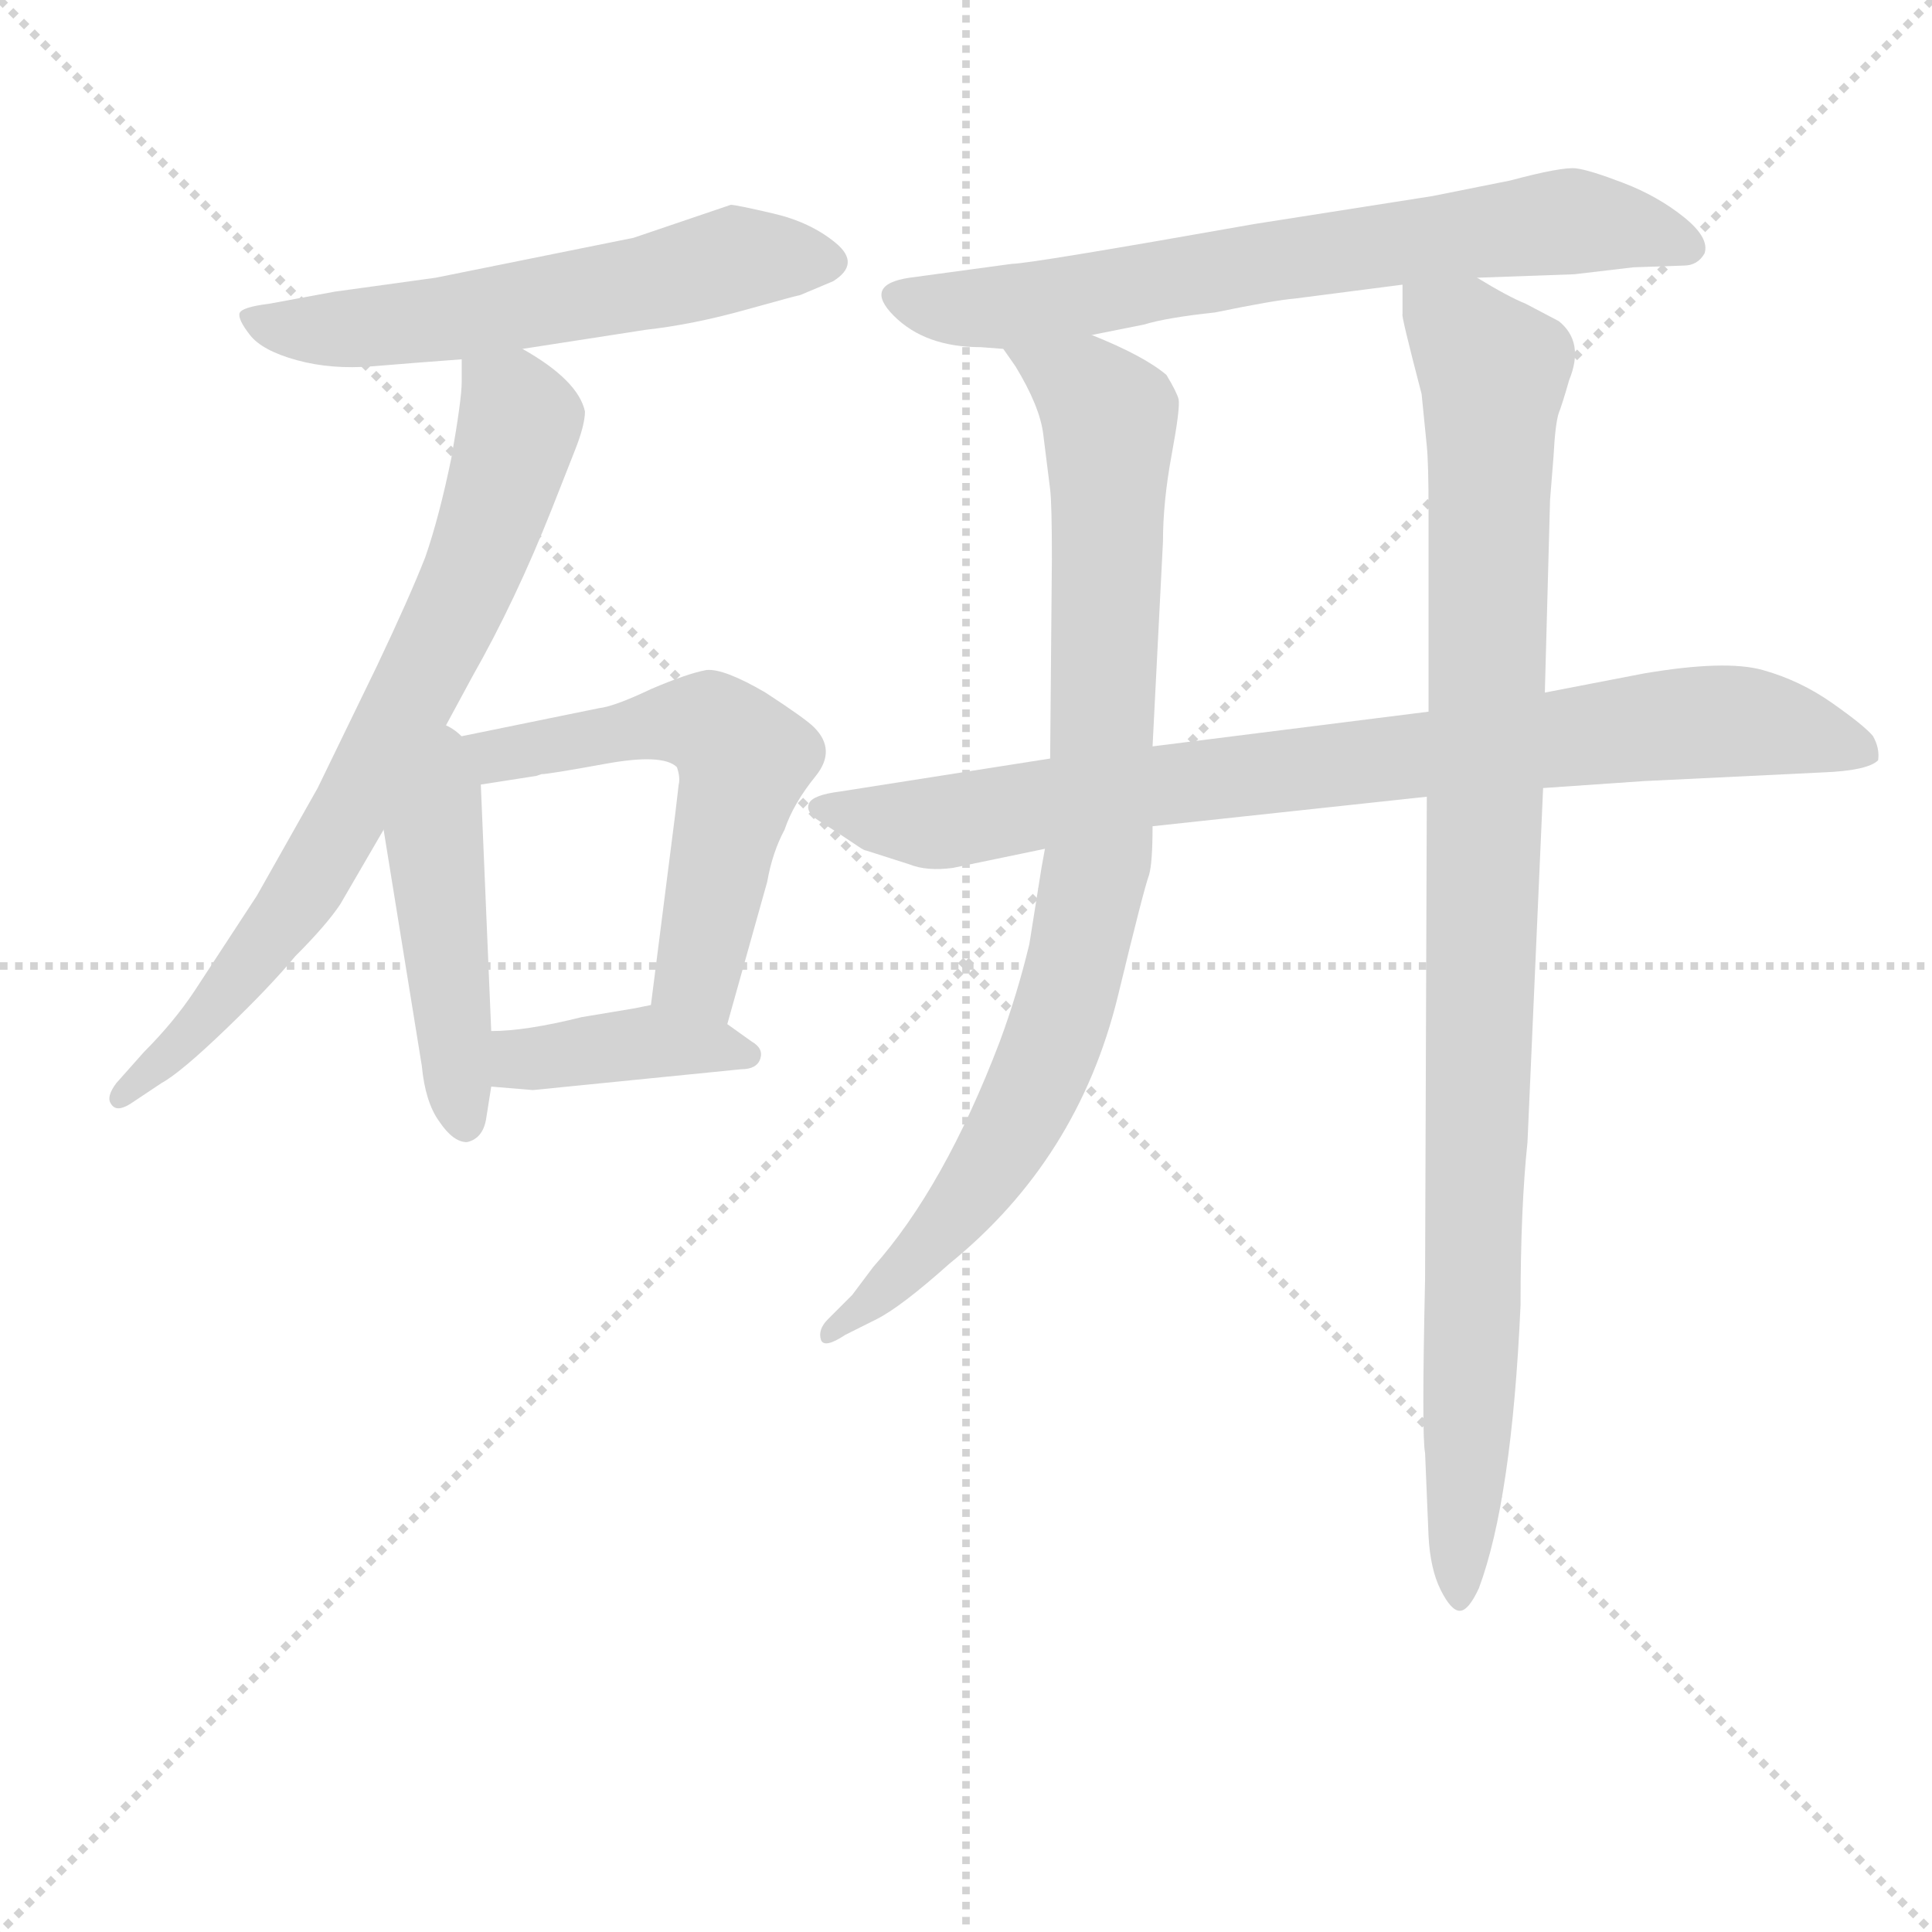 <svg version="1.1" viewBox="0 0 1024 1024" xmlns="http://www.w3.org/2000/svg">
  <g stroke="lightgray" stroke-dasharray="1,1" stroke-width="1" transform="scale(4, 4)">
    <line x1="0" y1="0" x2="256" y2="256"></line>
    <line x1="256" y1="0" x2="0" y2="256"></line>
    <line x1="128" y1="0" x2="128" y2="256"></line>
    <line x1="0" y1="128" x2="256" y2="128"></line>
  </g>
<g transform="scale(0.92, -0.92) translate(60, -900)">
   <style type="text/css">
    @keyframes keyframes0 {
      from {
       stroke: blue;
       stroke-dashoffset: 593;
       stroke-width: 128;
       }
       66% {
       animation-timing-function: step-end;
       stroke: blue;
       stroke-dashoffset: 0;
       stroke-width: 128;
       }
       to {
       stroke: black;
       stroke-width: 1024;
       }
       }
       #make-me-a-hanzi-animation-0 {
         animation: keyframes0 0.733s both;
         animation-delay: 0s;
         animation-timing-function: linear;
       }
    @keyframes keyframes1 {
      from {
       stroke: blue;
       stroke-dashoffset: 753;
       stroke-width: 128;
       }
       71% {
       animation-timing-function: step-end;
       stroke: blue;
       stroke-dashoffset: 0;
       stroke-width: 128;
       }
       to {
       stroke: black;
       stroke-width: 1024;
       }
       }
       #make-me-a-hanzi-animation-1 {
         animation: keyframes1 0.863s both;
         animation-delay: 0.733s;
         animation-timing-function: linear;
       }
    @keyframes keyframes2 {
      from {
       stroke: blue;
       stroke-dashoffset: 470;
       stroke-width: 128;
       }
       60% {
       animation-timing-function: step-end;
       stroke: blue;
       stroke-dashoffset: 0;
       stroke-width: 128;
       }
       to {
       stroke: black;
       stroke-width: 1024;
       }
       }
       #make-me-a-hanzi-animation-2 {
         animation: keyframes2 0.632s both;
         animation-delay: 1.595s;
         animation-timing-function: linear;
       }
    @keyframes keyframes3 {
      from {
       stroke: blue;
       stroke-dashoffset: 585;
       stroke-width: 128;
       }
       66% {
       animation-timing-function: step-end;
       stroke: blue;
       stroke-dashoffset: 0;
       stroke-width: 128;
       }
       to {
       stroke: black;
       stroke-width: 1024;
       }
       }
       #make-me-a-hanzi-animation-3 {
         animation: keyframes3 0.726s both;
         animation-delay: 2.228s;
         animation-timing-function: linear;
       }
    @keyframes keyframes4 {
      from {
       stroke: blue;
       stroke-dashoffset: 403;
       stroke-width: 128;
       }
       57% {
       animation-timing-function: step-end;
       stroke: blue;
       stroke-dashoffset: 0;
       stroke-width: 128;
       }
       to {
       stroke: black;
       stroke-width: 1024;
       }
       }
       #make-me-a-hanzi-animation-4 {
         animation: keyframes4 0.578s both;
         animation-delay: 2.954s;
         animation-timing-function: linear;
       }
    @keyframes keyframes5 {
      from {
       stroke: blue;
       stroke-dashoffset: 715;
       stroke-width: 128;
       }
       70% {
       animation-timing-function: step-end;
       stroke: blue;
       stroke-dashoffset: 0;
       stroke-width: 128;
       }
       to {
       stroke: black;
       stroke-width: 1024;
       }
       }
       #make-me-a-hanzi-animation-5 {
         animation: keyframes5 0.832s both;
         animation-delay: 3.532s;
         animation-timing-function: linear;
       }
    @keyframes keyframes6 {
      from {
       stroke: blue;
       stroke-dashoffset: 871;
       stroke-width: 128;
       }
       74% {
       animation-timing-function: step-end;
       stroke: blue;
       stroke-dashoffset: 0;
       stroke-width: 128;
       }
       to {
       stroke: black;
       stroke-width: 1024;
       }
       }
       #make-me-a-hanzi-animation-6 {
         animation: keyframes6 0.959s both;
         animation-delay: 4.364s;
         animation-timing-function: linear;
       }
    @keyframes keyframes7 {
      from {
       stroke: blue;
       stroke-dashoffset: 898;
       stroke-width: 128;
       }
       75% {
       animation-timing-function: step-end;
       stroke: blue;
       stroke-dashoffset: 0;
       stroke-width: 128;
       }
       to {
       stroke: black;
       stroke-width: 1024;
       }
       }
       #make-me-a-hanzi-animation-7 {
         animation: keyframes7 0.981s both;
         animation-delay: 5.323s;
         animation-timing-function: linear;
       }
    @keyframes keyframes8 {
      from {
       stroke: blue;
       stroke-dashoffset: 1028;
       stroke-width: 128;
       }
       77% {
       animation-timing-function: step-end;
       stroke: blue;
       stroke-dashoffset: 0;
       stroke-width: 128;
       }
       to {
       stroke: black;
       stroke-width: 1024;
       }
       }
       #make-me-a-hanzi-animation-8 {
         animation: keyframes8 1.087s both;
         animation-delay: 6.303s;
         animation-timing-function: linear;
       }
</style>
<path d="M 241.0 699.0 L 312.0 710.0 Q 339.0 713.0 369.5 721.5 Q 400.0 730.0 401.0 730.0 L 420.0 738.0 Q 436.0 748.0 421.5 760.0 Q 407.0 772.0 385.5 777.0 Q 364.0 782.0 361.0 782.0 L 305.0 763.0 L 191.0 740.0 L 133.0 732.0 L 95.0 725.0 Q 79.0 723.0 78.0 719.5 Q 77.0 716.0 84.0 707.0 Q 91.0 698.0 111.0 692.5 Q 131.0 687.0 155.0 689.0 Q 179.0 691.0 206.0 693.0 L 241.0 699.0 Z" fill="lightgray"></path> 
<path d="M 192.0 473.0 L 212.0 510.0 Q 237.0 554.0 258.0 607.0 L 271.0 640.0 Q 277.0 655.0 277.0 663.0 Q 273.0 681.0 241.0 699.0 C 216.0 715.0 206.0 721.0 206.0 693.0 L 206.0 680.0 Q 206.0 670.0 200.0 636.0 Q 193.0 602.0 185.0 579.0 Q 176.0 556.0 157.0 516.0 L 123.0 446.0 L 88.0 384.0 L 52.0 329.0 Q 40.0 311.0 23.0 294.0 L 7.0 276.0 Q 1.0 268.0 4.0 264.0 Q 7.0 259.0 15.0 264.0 L 33.0 276.0 Q 44.0 282.0 70.0 307.0 Q 96.0 332.0 110.0 349.0 Q 128.0 367.0 136.0 379.0 Q 143.0 391.0 161.0 422.0 L 192.0 473.0 Z" fill="lightgray"></path> 
<path d="M 161.0 422.0 L 183.0 286.0 Q 185.0 265.0 193.0 254.0 Q 201.0 242.0 209.0 242.0 Q 218.0 244.0 220.0 255.0 L 223.0 274.0 L 223.0 306.0 L 217.0 448.0 C 215.0 497.0 148.0 504.0 161.0 422.0 Z" fill="lightgray"></path> 
<path d="M 217.0 448.0 L 249.0 453.0 L 252.0 454.0 Q 256.0 454.0 289.0 460.0 Q 322.0 466.0 330.0 458.0 Q 332.0 452.0 331.0 448.0 L 329.0 431.0 L 315.0 321.0 C 311.0 291.0 351.0 281.0 359.0 310.0 L 382.0 392.0 Q 385.0 409.0 392.0 422.0 Q 397.0 437.0 410.0 453.0 Q 422.0 468.0 409.0 481.0 Q 404.0 486.0 381.0 501.0 Q 357.0 515.0 347.0 514.0 Q 336.0 512.0 315.0 503.0 Q 294.0 493.0 285.0 492.0 L 192.0 473.0 C 163.0 467.0 187.0 443.0 217.0 448.0 Z" fill="lightgray"></path> 
<path d="M 367.0 284.0 Q 376.0 284.0 378.0 290.0 Q 380.0 296.0 373.0 300.0 L 359.0 310.0 C 337.0 325.0 337.0 325.0 315.0 321.0 L 305.0 319.0 L 275.0 314.0 Q 243.0 306.0 223.0 306.0 C 193.0 305.0 193.0 276.0 223.0 274.0 L 247.0 272.0 L 367.0 284.0 Z" fill="lightgray"></path> 
<path d="M 663.0 771.0 Q 533.0 748.0 523.0 748.0 L 464.0 740.0 Q 437.0 736.0 455.0 718.0 Q 473.0 700.0 505.0 700.0 L 518.0 699.0 L 569.0 707.0 L 599.0 713.0 Q 612.0 717.0 640.0 720.0 Q 674.0 727.0 686.0 728.0 L 748.0 736.0 L 791.0 740.0 L 847.0 742.0 L 881.0 746.0 L 910.0 747.0 Q 918.0 747.0 922.0 754.0 Q 925.0 763.0 910.0 775.0 Q 895.0 787.0 875.5 794.5 Q 856.0 802.0 848.0 803.0 Q 840.0 804.0 810.0 796.0 L 765.0 787.0 L 663.0 771.0 Z" fill="lightgray"></path> 
<path d="M 545.0 463.0 L 424.0 444.0 Q 408.0 442.0 406.0 437.0 Q 404.0 432.0 412.0 427.0 Q 420.0 422.0 426.0 418.0 L 435.0 412.0 Q 438.0 410.0 439.0 410.0 L 464.0 402.0 Q 474.0 398.0 489.0 400.0 L 542.0 411.0 L 604.0 424.0 L 762.0 441.0 L 829.0 446.0 L 887.0 450.0 L 990.0 455.0 Q 1016.0 456.0 1022.0 462.0 Q 1023.0 469.0 1019.0 476.0 Q 1014.0 482.0 995.5 495.0 Q 977.0 508.0 955.5 514.0 Q 934.0 520.0 887.0 512.0 L 830.0 501.0 L 763.0 490.0 L 604.0 470.0 L 545.0 463.0 Z" fill="lightgray"></path> 
<path d="M 518.0 699.0 L 525.0 689.0 Q 539.0 666.0 541.0 650.0 L 545.0 618.0 Q 546.0 610.0 546.0 578.0 L 545.0 463.0 L 542.0 411.0 L 540.0 400.0 L 533.0 356.0 Q 526.0 327.0 516.0 300.0 Q 484.0 216.0 443.0 170.0 Q 437.0 162.0 431.0 154.0 L 417.0 140.0 Q 411.0 134.0 413.0 128.0 Q 415.0 123.0 427.0 131.0 L 445.0 140.0 Q 459.0 147.0 487.0 172.0 Q 561.0 232.0 584.0 326.0 Q 599.0 388.0 602.0 396.0 Q 604.0 403.0 604.0 424.0 L 604.0 470.0 L 610.0 588.0 Q 610.0 611.0 615.0 638.0 Q 620.0 665.0 619.0 670.0 Q 618.0 674.0 612.0 684.0 Q 599.0 695.0 569.0 707.0 C 541.0 719.0 502.0 724.0 518.0 699.0 Z" fill="lightgray"></path> 
<path d="M 762.0 441.0 L 761.0 163.0 Q 759.0 72.0 761.0 63.0 L 763.0 15.0 Q 764.0 -4.0 770.0 -16.0 Q 776.0 -28.0 781.0 -28.0 Q 786.0 -28.0 792.0 -15.0 Q 811.0 36.0 816.0 148.0 Q 816.0 204.0 820.0 242.0 L 829.0 446.0 L 830.0 501.0 L 833.0 612.0 L 835.0 637.0 Q 836.0 656.0 838.0 662.0 Q 840.0 667.0 844.0 681.0 Q 853.0 703.0 838.0 715.0 L 819.0 725.0 Q 809.0 729.0 791.0 740.0 C 765.0 755.0 747.0 765.0 748.0 736.0 L 748.0 719.0 Q 747.0 719.0 759.0 673.0 L 762.0 643.0 Q 763.0 633.0 763.0 606.0 L 763.0 490.0 L 762.0 441.0 Z" fill="lightgray"></path> 
      <clipPath id="make-me-a-hanzi-clip-0">
      <path d="M 241.0 699.0 L 312.0 710.0 Q 339.0 713.0 369.5 721.5 Q 400.0 730.0 401.0 730.0 L 420.0 738.0 Q 436.0 748.0 421.5 760.0 Q 407.0 772.0 385.5 777.0 Q 364.0 782.0 361.0 782.0 L 305.0 763.0 L 191.0 740.0 L 133.0 732.0 L 95.0 725.0 Q 79.0 723.0 78.0 719.5 Q 77.0 716.0 84.0 707.0 Q 91.0 698.0 111.0 692.5 Q 131.0 687.0 155.0 689.0 Q 179.0 691.0 206.0 693.0 L 241.0 699.0 Z" fill="lightgray"></path>
      </clipPath>
      <path clip-path="url(#make-me-a-hanzi-clip-0)" d="M 84.0 715.0 L 134.0 710.0 L 198.0 716.0 L 362.0 751.0 L 417.0 749.0 " fill="none" id="make-me-a-hanzi-animation-0" stroke-dasharray="465 930" stroke-linecap="round"></path>

      <clipPath id="make-me-a-hanzi-clip-1">
      <path d="M 192.0 473.0 L 212.0 510.0 Q 237.0 554.0 258.0 607.0 L 271.0 640.0 Q 277.0 655.0 277.0 663.0 Q 273.0 681.0 241.0 699.0 C 216.0 715.0 206.0 721.0 206.0 693.0 L 206.0 680.0 Q 206.0 670.0 200.0 636.0 Q 193.0 602.0 185.0 579.0 Q 176.0 556.0 157.0 516.0 L 123.0 446.0 L 88.0 384.0 L 52.0 329.0 Q 40.0 311.0 23.0 294.0 L 7.0 276.0 Q 1.0 268.0 4.0 264.0 Q 7.0 259.0 15.0 264.0 L 33.0 276.0 Q 44.0 282.0 70.0 307.0 Q 96.0 332.0 110.0 349.0 Q 128.0 367.0 136.0 379.0 Q 143.0 391.0 161.0 422.0 L 192.0 473.0 Z" fill="lightgray"></path>
      </clipPath>
      <path clip-path="url(#make-me-a-hanzi-clip-1)" d="M 213.0 687.0 L 239.0 657.0 L 217.0 582.0 L 180.0 503.0 L 115.0 387.0 L 56.0 310.0 L 9.0 269.0 " fill="none" id="make-me-a-hanzi-animation-1" stroke-dasharray="625 1250" stroke-linecap="round"></path>

      <clipPath id="make-me-a-hanzi-clip-2">
      <path d="M 161.0 422.0 L 183.0 286.0 Q 185.0 265.0 193.0 254.0 Q 201.0 242.0 209.0 242.0 Q 218.0 244.0 220.0 255.0 L 223.0 274.0 L 223.0 306.0 L 217.0 448.0 C 215.0 497.0 148.0 504.0 161.0 422.0 Z" fill="lightgray"></path>
      </clipPath>
      <path clip-path="url(#make-me-a-hanzi-clip-2)" d="M 192.0 464.0 L 196.0 438.0 L 190.0 416.0 L 208.0 252.0 " fill="none" id="make-me-a-hanzi-animation-2" stroke-dasharray="342 684" stroke-linecap="round"></path>

      <clipPath id="make-me-a-hanzi-clip-3">
      <path d="M 217.0 448.0 L 249.0 453.0 L 252.0 454.0 Q 256.0 454.0 289.0 460.0 Q 322.0 466.0 330.0 458.0 Q 332.0 452.0 331.0 448.0 L 329.0 431.0 L 315.0 321.0 C 311.0 291.0 351.0 281.0 359.0 310.0 L 382.0 392.0 Q 385.0 409.0 392.0 422.0 Q 397.0 437.0 410.0 453.0 Q 422.0 468.0 409.0 481.0 Q 404.0 486.0 381.0 501.0 Q 357.0 515.0 347.0 514.0 Q 336.0 512.0 315.0 503.0 Q 294.0 493.0 285.0 492.0 L 192.0 473.0 C 163.0 467.0 187.0 443.0 217.0 448.0 Z" fill="lightgray"></path>
      </clipPath>
      <path clip-path="url(#make-me-a-hanzi-clip-3)" d="M 200.0 473.0 L 222.0 464.0 L 330.0 484.0 L 358.0 476.0 L 369.0 462.0 L 342.0 342.0 L 353.0 319.0 " fill="none" id="make-me-a-hanzi-animation-3" stroke-dasharray="457 914" stroke-linecap="round"></path>

      <clipPath id="make-me-a-hanzi-clip-4">
      <path d="M 367.0 284.0 Q 376.0 284.0 378.0 290.0 Q 380.0 296.0 373.0 300.0 L 359.0 310.0 C 337.0 325.0 337.0 325.0 315.0 321.0 L 305.0 319.0 L 275.0 314.0 Q 243.0 306.0 223.0 306.0 C 193.0 305.0 193.0 276.0 223.0 274.0 L 247.0 272.0 L 367.0 284.0 Z" fill="lightgray"></path>
      </clipPath>
      <path clip-path="url(#make-me-a-hanzi-clip-4)" d="M 229.0 279.0 L 240.0 290.0 L 318.0 300.0 L 370.0 292.0 " fill="none" id="make-me-a-hanzi-animation-4" stroke-dasharray="275 550" stroke-linecap="round"></path>

      <clipPath id="make-me-a-hanzi-clip-5">
      <path d="M 663.0 771.0 Q 533.0 748.0 523.0 748.0 L 464.0 740.0 Q 437.0 736.0 455.0 718.0 Q 473.0 700.0 505.0 700.0 L 518.0 699.0 L 569.0 707.0 L 599.0 713.0 Q 612.0 717.0 640.0 720.0 Q 674.0 727.0 686.0 728.0 L 748.0 736.0 L 791.0 740.0 L 847.0 742.0 L 881.0 746.0 L 910.0 747.0 Q 918.0 747.0 922.0 754.0 Q 925.0 763.0 910.0 775.0 Q 895.0 787.0 875.5 794.5 Q 856.0 802.0 848.0 803.0 Q 840.0 804.0 810.0 796.0 L 765.0 787.0 L 663.0 771.0 Z" fill="lightgray"></path>
      </clipPath>
      <path clip-path="url(#make-me-a-hanzi-clip-5)" d="M 460.0 729.0 L 478.0 723.0 L 527.0 724.0 L 653.0 748.0 L 845.0 773.0 L 884.0 768.0 L 912.0 757.0 " fill="none" id="make-me-a-hanzi-animation-5" stroke-dasharray="587 1174" stroke-linecap="round"></path>

      <clipPath id="make-me-a-hanzi-clip-6">
      <path d="M 545.0 463.0 L 424.0 444.0 Q 408.0 442.0 406.0 437.0 Q 404.0 432.0 412.0 427.0 Q 420.0 422.0 426.0 418.0 L 435.0 412.0 Q 438.0 410.0 439.0 410.0 L 464.0 402.0 Q 474.0 398.0 489.0 400.0 L 542.0 411.0 L 604.0 424.0 L 762.0 441.0 L 829.0 446.0 L 887.0 450.0 L 990.0 455.0 Q 1016.0 456.0 1022.0 462.0 Q 1023.0 469.0 1019.0 476.0 Q 1014.0 482.0 995.5 495.0 Q 977.0 508.0 955.5 514.0 Q 934.0 520.0 887.0 512.0 L 830.0 501.0 L 763.0 490.0 L 604.0 470.0 L 545.0 463.0 Z" fill="lightgray"></path>
      </clipPath>
      <path clip-path="url(#make-me-a-hanzi-clip-6)" d="M 413.0 434.0 L 481.0 426.0 L 614.0 449.0 L 928.0 485.0 L 992.0 475.0 L 1001.0 487.0 L 1001.0 471.0 " fill="none" id="make-me-a-hanzi-animation-6" stroke-dasharray="743 1486" stroke-linecap="round"></path>

      <clipPath id="make-me-a-hanzi-clip-7">
      <path d="M 518.0 699.0 L 525.0 689.0 Q 539.0 666.0 541.0 650.0 L 545.0 618.0 Q 546.0 610.0 546.0 578.0 L 545.0 463.0 L 542.0 411.0 L 540.0 400.0 L 533.0 356.0 Q 526.0 327.0 516.0 300.0 Q 484.0 216.0 443.0 170.0 Q 437.0 162.0 431.0 154.0 L 417.0 140.0 Q 411.0 134.0 413.0 128.0 Q 415.0 123.0 427.0 131.0 L 445.0 140.0 Q 459.0 147.0 487.0 172.0 Q 561.0 232.0 584.0 326.0 Q 599.0 388.0 602.0 396.0 Q 604.0 403.0 604.0 424.0 L 604.0 470.0 L 610.0 588.0 Q 610.0 611.0 615.0 638.0 Q 620.0 665.0 619.0 670.0 Q 618.0 674.0 612.0 684.0 Q 599.0 695.0 569.0 707.0 C 541.0 719.0 502.0 724.0 518.0 699.0 Z" fill="lightgray"></path>
      </clipPath>
      <path clip-path="url(#make-me-a-hanzi-clip-7)" d="M 525.0 696.0 L 566.0 676.0 L 580.0 655.0 L 570.0 393.0 L 555.0 326.0 L 523.0 249.0 L 471.0 177.0 L 419.0 133.0 " fill="none" id="make-me-a-hanzi-animation-7" stroke-dasharray="770 1540" stroke-linecap="round"></path>

      <clipPath id="make-me-a-hanzi-clip-8">
      <path d="M 762.0 441.0 L 761.0 163.0 Q 759.0 72.0 761.0 63.0 L 763.0 15.0 Q 764.0 -4.0 770.0 -16.0 Q 776.0 -28.0 781.0 -28.0 Q 786.0 -28.0 792.0 -15.0 Q 811.0 36.0 816.0 148.0 Q 816.0 204.0 820.0 242.0 L 829.0 446.0 L 830.0 501.0 L 833.0 612.0 L 835.0 637.0 Q 836.0 656.0 838.0 662.0 Q 840.0 667.0 844.0 681.0 Q 853.0 703.0 838.0 715.0 L 819.0 725.0 Q 809.0 729.0 791.0 740.0 C 765.0 755.0 747.0 765.0 748.0 736.0 L 748.0 719.0 Q 747.0 719.0 759.0 673.0 L 762.0 643.0 Q 763.0 633.0 763.0 606.0 L 763.0 490.0 L 762.0 441.0 Z" fill="lightgray"></path>
      </clipPath>
      <path clip-path="url(#make-me-a-hanzi-clip-8)" d="M 756.0 732.0 L 800.0 686.0 L 781.0 -22.0 " fill="none" id="make-me-a-hanzi-animation-8" stroke-dasharray="900 1800" stroke-linecap="round"></path>

</g>
</svg>
